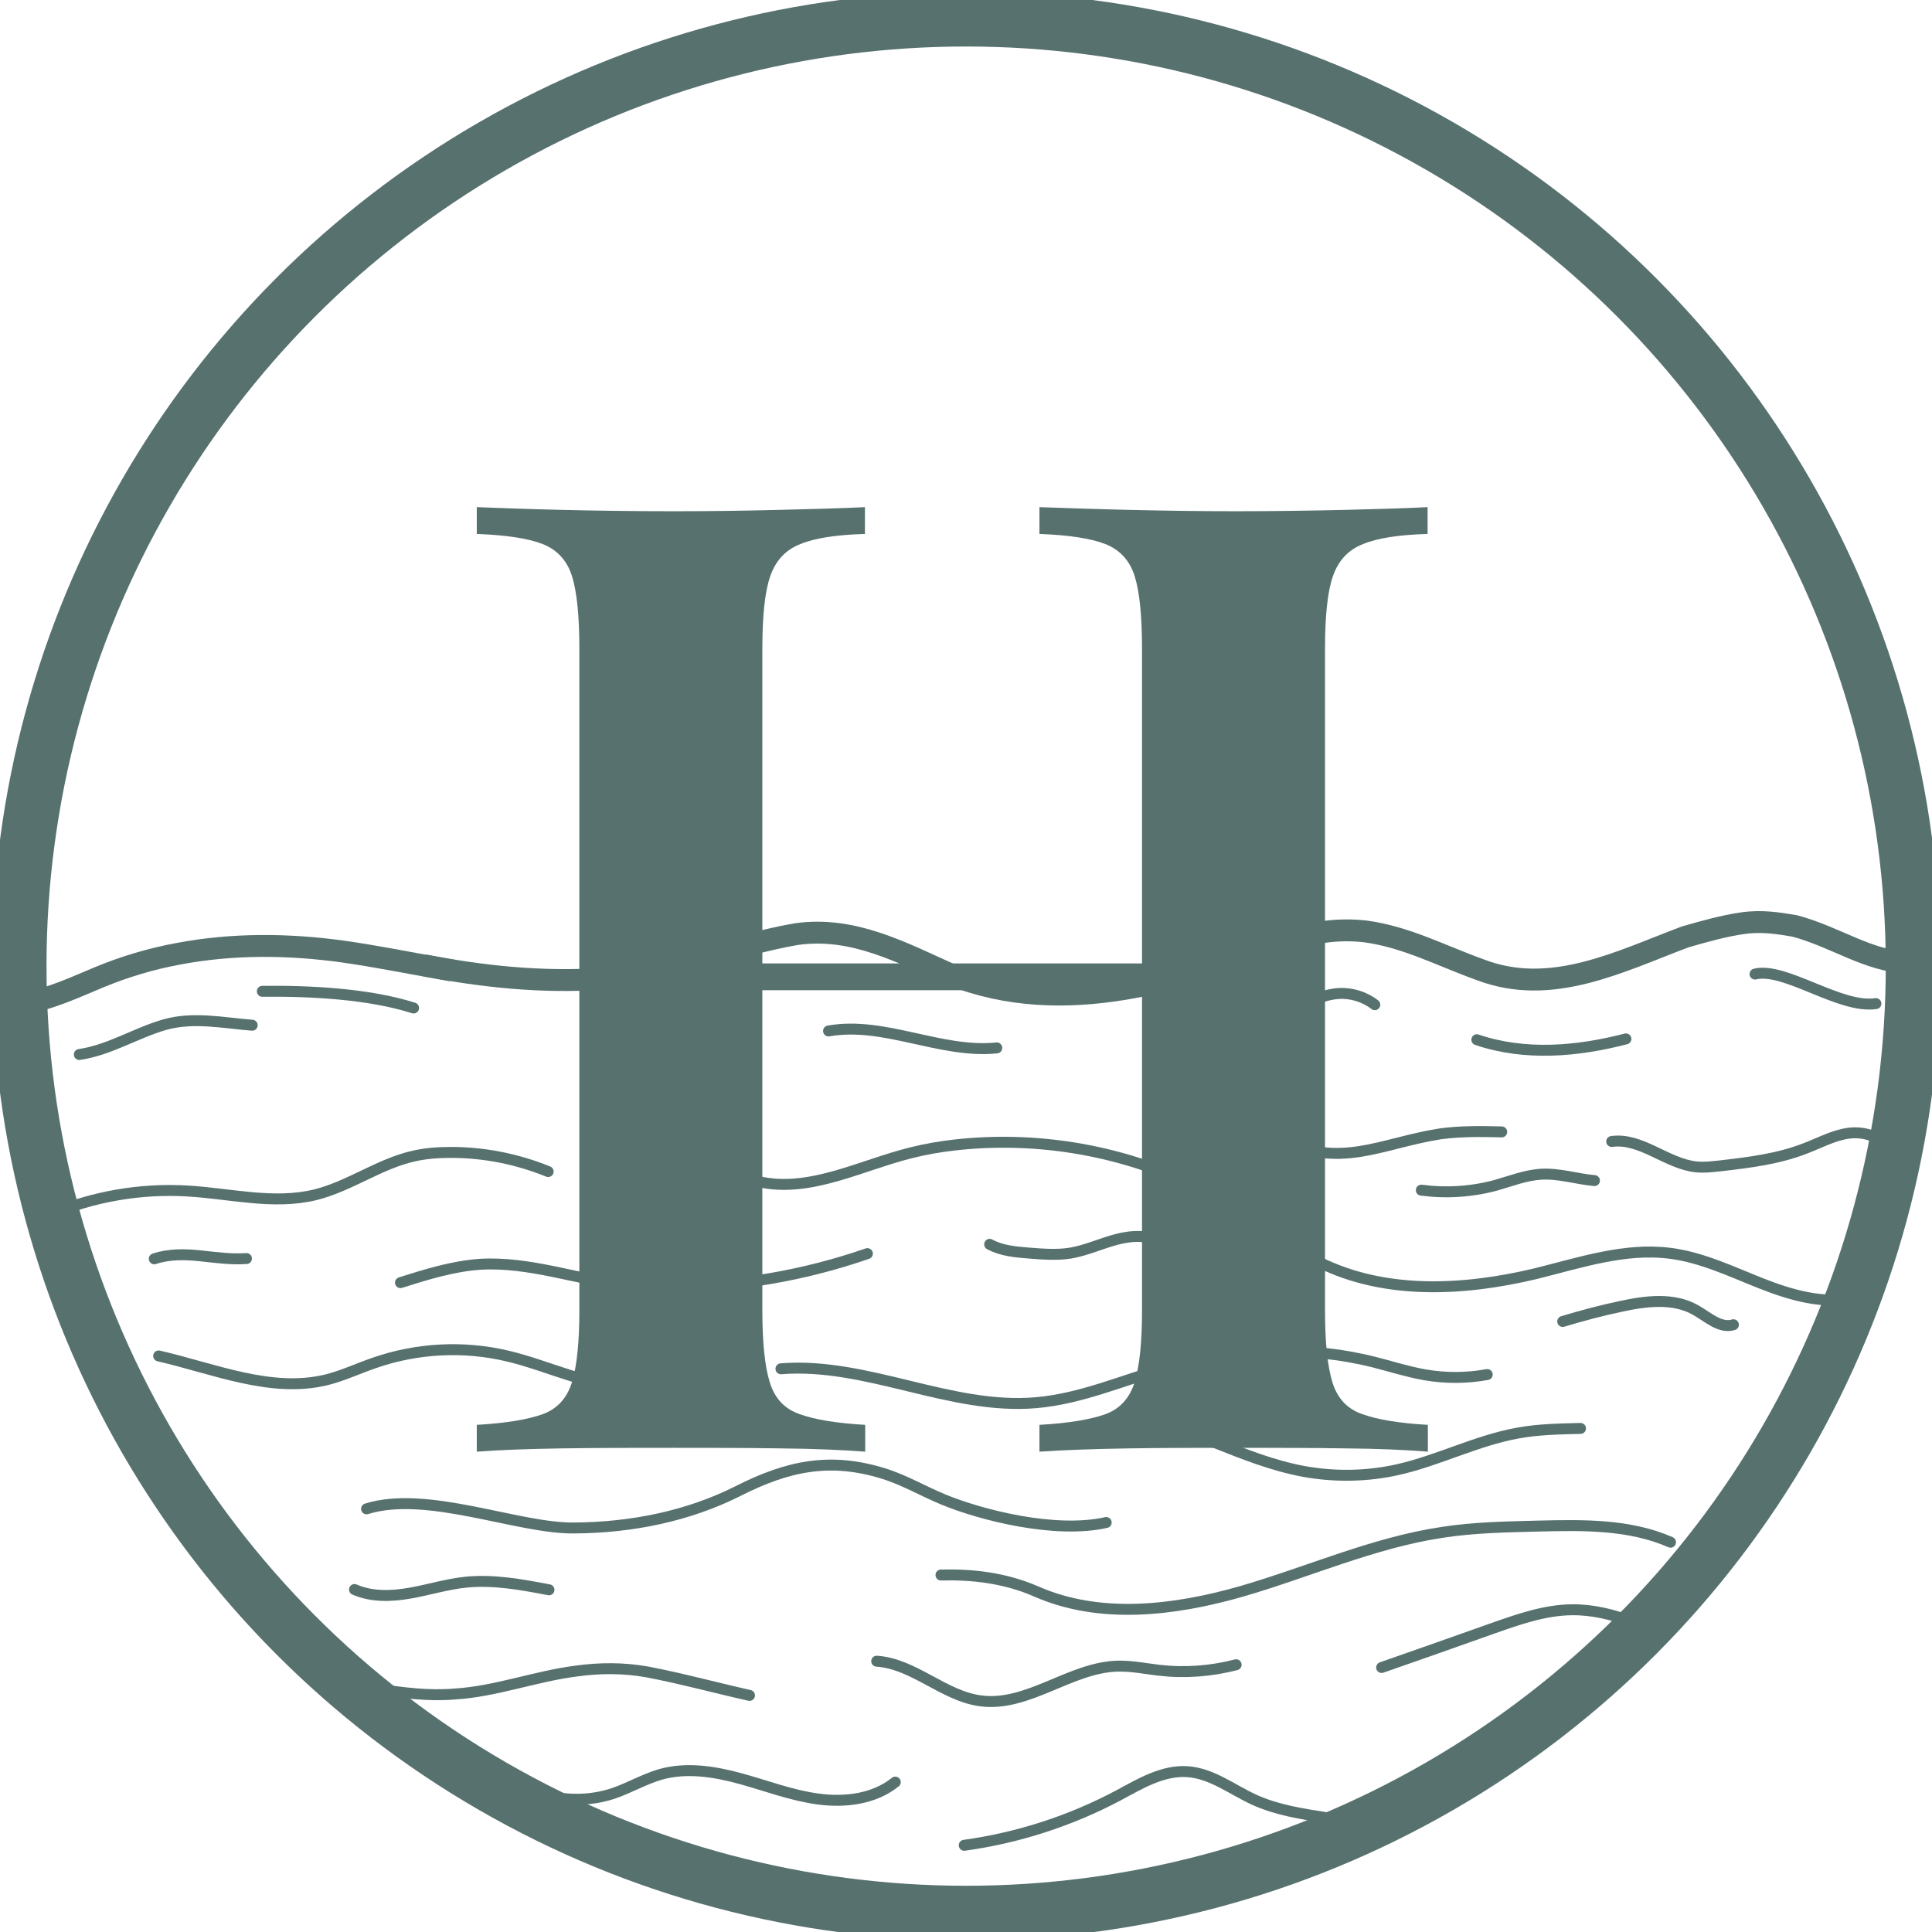 <?xml version="1.0" encoding="UTF-8"?>
<svg id="Layer_2" xmlns="http://www.w3.org/2000/svg" version="1.1" viewBox="0 0 706.3 706.3">
  <!-- Generator: Adobe Illustrator 29.5.1, SVG Export Plug-In . SVG Version: 2.1.0 Build 141)  -->
  <defs>
    <style>
      .st0 {
        stroke-width: 20px;
      }

      .st0, .st1, .st2 {
        fill: none;
        stroke: #57716f;
        stroke-miterlimit: 10;
      }

      .st1 {
        stroke-linecap: round;
        stroke-width: 4px;
      }

      .st2 {
        stroke-linecap: square;
        stroke-width: 8px;
      }

      .st3 {
        fill: #57716f;
      }
    </style>
  </defs>
  <g id="Layer_2-2">
    <circle class="st0" cx="353.2" cy="353.2" r="346.2"/>
    <path class="st3" d="M694.4,351.4c.6-.2,1.3-.3,2.1-.3h.1c.4-.1.8-.2,1.3-.2,1.8,0,4.3.4,5.8.4.6,0,1.6-.3,2.6-.5-.3-46.8-9.6-92.2-27.7-135.1-17.8-42.1-43.2-79.8-75.7-112.3-32.4-32.4-70.2-57.9-112.3-75.7C447.1,9.3,400.8,0,353.2,0s-93.9,9.3-137.5,27.8c-42.1,17.8-79.8,43.3-112.3,75.7-32.4,32.4-57.9,70.2-75.7,112.3C9.3,259.2,0,305.5,0,353.2s.1,9.2.3,13.8c.7,0,1.3,0,1.8-.1,1-.1,1.7-.2,2.1-.3.9-.2,1.8-.3,2.8-.4.9-.1,1.8.2,2.6.7,1.4-.2,2.9-.4,4.3-.5h.4c-.2-4.4-.3-8.7-.3-13.1,0-187,152.2-339.2,339.2-339.2s338.1,151.1,339.1,337.3c.7,0,1.4,0,2.1.1h0Z"/>
    <g id="Layer_1-2">
      <g>
        <path class="st1" d="M502.6,367.3c-3.7-2.9-8.6-4.4-13.3-4.1-4.2.3-8.2,1.9-12.1,3.5-5.4,2.2-10.8,4.4-16.1,6.6-4.9,2-9.9,4-15.1,3.6"/>
        <path class="st1" d="M92.2,374.8c-10.4-.8-21.5-3.2-32-.2-10.5,3-20.2,9.3-31.2,10.9"/>
        <path class="st1" d="M685.8,366.9c-13.1,2-33.3-13.5-44.2-10.8"/>
        <path class="st1" d="M594.4,379.8c-17.7,4.6-36.9,6.3-54.5.3"/>
        <path class="st1" d="M304.3,358.2c-20.4-2.3-41.8,1.8-59.2,12.7-3.3,2.1-7.4,2-11.3,1.6"/>
        <path class="st1" d="M151.2,368.5c-16.3-5.2-37.9-6.3-55.3-6.1"/>
        <path class="st1" d="M302.9,376.9c20.4-3.6,40.9,8.3,61.5,6.2"/>
      </g>
      <g>
        <path class="st1" d="M146.4,468.9c9.5-3,19.1-6,29.1-6.7,18.1-1.1,35.7,5.7,53.7,7.7,5.3.6,10.7.7,16,.7,24.4-.1,48.8-4.3,71.9-12.3"/>
        <path class="st1" d="M285.5,500.4c31.4-2.5,61.9,15.1,93.2,12.4,16.6-1.4,32.2-8.4,48.2-12.9,24.4-6.9,50.6-8.1,75.2-2,6.3,1.6,12.5,3.6,18.8,4.7,7.5,1.3,15.3,1.3,22.8-.1"/>
        <path class="st1" d="M404.4,556.6c-18.6,4.2-45.7-2.7-59.5-8.4-7.3-3-14.4-7.2-21.9-9.5-19.6-6.1-35.1-2.8-53.4,6.5-17.7,8.9-38.4,13.3-59.9,13.4-20.5.2-53.6-13.9-75.7-7"/>
        <path class="st1" d="M344,575.8c11-.3,23.1.9,34.8,6,23.4,10.3,50.5,7,75,0,24.5-7.1,48.2-17.8,73.4-21.6,11.6-1.8,23.4-2,35.2-2.3,16.3-.4,33.3-.7,48.3,5.9"/>
        <path class="st1" d="M596.6,592.9c-7-2.7-14.5-4.5-22-4.4-9.9.1-19.5,3.5-28.9,6.8-13.5,4.8-27.1,9.6-40.6,14.3"/>
        <path class="st1" d="M138.2,617.5c9.3,1.4,18.6,2.6,28,1.8,15-.9,29.5-6.5,44.5-8.4,8.6-1.2,17.3-1.2,25.8.3,12.6,2.4,25,5.8,37.5,8.6"/>
        <path class="st1" d="M504.8,666.4c-6.7.1-13.3-.9-20-1.9-9-1.4-18.1-2.8-26.4-6.6-8-3.7-15.3-9.5-24.1-10.2-9.1-.7-17.5,4.4-25.5,8.7-17.5,9.3-36.7,15.5-56.3,18.2"/>
        <path class="st1" d="M443.9,527.3c10.6,4.2,21.3,8.5,32.6,10.6,11.5,2.1,23.4,1.9,34.8-.7,14.8-3.4,28.6-10.6,43.6-13.3,7.5-1.4,15.3-1.5,22.9-1.7"/>
        <path class="st1" d="M58,495.7c20.4,4.7,41.2,13.7,61.5,8.7,5.9-1.5,11.4-4.1,17.2-6.1,15.7-5.5,32.9-6.4,49.1-2.5,15.1,3.6,29.5,11.3,45.1,10.9"/>
        <path class="st1" d="M678.1,474.5c-11.5,2.4-23.3-1-34.2-5.3s-21.6-9.5-33.2-11c-16.7-2.2-33.3,3.5-49.6,7.5-26.1,6.2-54.8,7.7-78.9-4.3"/>
        <path class="st1" d="M18,444.2c15.9-6.8,33.3-9.8,50.5-8.8,15.6.9,31.5,5.1,46.7,1.4,12.6-3.1,23.5-11.4,36.2-14.2,4.4-1,9-1.3,13.5-1.3,12.1,0,24.2,2.4,35.5,7"/>
        <path class="st1" d="M434.4,432.4c-26.5-12.3-56.5-17.1-85.5-13.8-5.3.6-10.5,1.5-15.7,2.8-18.6,4.6-37.1,14.8-55.8,10.6"/>
        <path class="st1" d="M361.8,454.9c4.4,2.4,9.5,2.8,14.4,3.2,5.1.4,10.2.8,15.2,0,5.8-1,11.1-3.5,16.8-5s12.1-1.8,17,1.4"/>
        <path class="st1" d="M182.6,649c12.2,8.2,28.1,11.3,42,6.5,5.7-2,11-5.1,16.8-6.8,9.5-2.7,19.7-1.1,29.2,1.5,9.5,2.6,18.8,6.2,28.6,7.5s20.4,0,28.1-6.2"/>
        <path class="st1" d="M451.9,608.6c-9.2,2.4-18.8,3.1-28.3,2-5-.6-9.9-1.6-14.9-1.5-17.4.4-32.9,15-50.2,12.7-13.6-1.8-24.4-13.6-38-14.5"/>
        <path class="st1" d="M129.6,581.1c6.4,2.8,13.6,2.5,20.4,1.3s13.5-3.3,20.4-4c10.1-1,20.3.9,30.3,2.8"/>
        <path class="st1" d="M633.7,484.3c-4.8,1.5-9.3-2.8-13.7-5.3-8.1-4.7-18.3-3.4-27.5-1.4-7.2,1.5-14.2,3.4-21.2,5.5"/>
        <path class="st1" d="M690.3,420.4c-2.5-5-9-6.9-14.6-6.1s-10.6,3.6-15.9,5.6c-9.8,3.8-20.4,5.1-30.8,6.3-2.9.3-5.8.7-8.8.4-10.9-1.1-20.2-10.8-31-9.3"/>
        <path class="st1" d="M467.3,416.2c22.4,11.5,37.1,1.8,59.3-1.7,7.4-1,14.9-.9,22.4-.7"/>
        <path class="st1" d="M215.8,402.9c4.6-1.9,9.9-1,14.6.4s9.5,3.4,14.5,3.6c10.2.5,20.5-6.3,30.2-3.2"/>
        <path class="st1" d="M56.4,460.2c5.4-1.8,11.2-1.7,16.8-1.1s11.3,1.4,16.9,1"/>
        <path class="st1" d="M582.9,431.6c-6.7-.6-13.2-2.8-19.9-2.3-5.5.4-10.8,2.5-16.1,4-8.8,2.4-18.2,3-27.3,1.8"/>
      </g>
      <g>
        <path class="st2" d="M158.9,353.6c21.2,3.9,43.2,5.9,65.2,3.9,23-3,44-12,67-16,21-3,39,7,57,15,41,16,84,2,124-13,9-3,18-4,27-3,15,2,28,9,42,14,26,10,51-3,75-12,7-2,14-4,21-5s13,0,19,1c15,4,27,13,41.5,13.4"/>
        <path class="st2" d="M7.6,367c10.2-1.5,19.4-5.9,28.8-9.8,9.2-3.8,18.9-6.7,28.7-8.5,19.9-3.8,40.5-3.6,60.5-.8,11.9,1.7,23.8,4.1,35.7,6.2"/>
      </g>
    </g>
  </g>
  <path class="st3" d="M174.3,530.7v-9.8c10.7-.6,18.8-2,24.1-3.9,5.4-2,8.9-5.9,10.7-11.7,1.8-5.9,2.7-14.6,2.7-26.3v-241.8c0-12-.9-20.9-2.7-26.6-1.8-5.7-5.4-9.6-10.7-11.7-5.4-2.1-13.4-3.3-24.1-3.7v-9.8c7.8.3,18.1.7,31,1,12.8.3,26.6.5,41.2.5s25.8-.2,38.5-.5c12.7-.3,23.1-.6,31.2-1v9.8c-10.4.3-18.3,1.5-23.6,3.7-5.4,2.1-9,6-11,11.7-2,5.7-2.9,14.6-2.9,26.6v241.8c0,11.7.9,20.5,2.7,26.3,1.8,5.9,5.4,9.8,11,11.7,5.5,2,13.5,3.3,23.9,3.9v9.8c-8.1-.6-18.5-1.1-31.2-1.2-12.7-.2-25.5-.2-38.5-.2s-28.4,0-41.2.2c-12.8.2-23.2.6-31,1.2ZM251.8,362v-9.8h192.6v9.8h-192.6ZM380,530.7v-9.8c10.7-.6,18.8-2,24.1-3.9s8.9-5.9,10.7-11.7c1.8-5.9,2.7-14.6,2.7-26.3v-241.8c0-12-.9-20.9-2.7-26.6-1.8-5.7-5.4-9.6-10.7-11.7-5.4-2.1-13.4-3.3-24.1-3.7v-9.8c8.8.3,19.7.7,32.7,1,13,.3,26,.5,39,.5s27.7-.2,40.2-.5c12.5-.3,22.5-.6,30-1v9.8c-10.4.3-18.3,1.5-23.6,3.7-5.4,2.1-9,6-11,11.7-2,5.7-2.9,14.6-2.9,26.6v241.8c0,11.7.9,20.5,2.7,26.3,1.8,5.9,5.4,9.8,11,11.7,5.5,2,13.5,3.3,23.9,3.9v9.8c-7.5-.6-17.5-1.1-30-1.2-12.5-.2-25.9-.2-40.2-.2s-26,0-39,.2c-13,.2-23.9.6-32.7,1.2Z"/>
</svg>